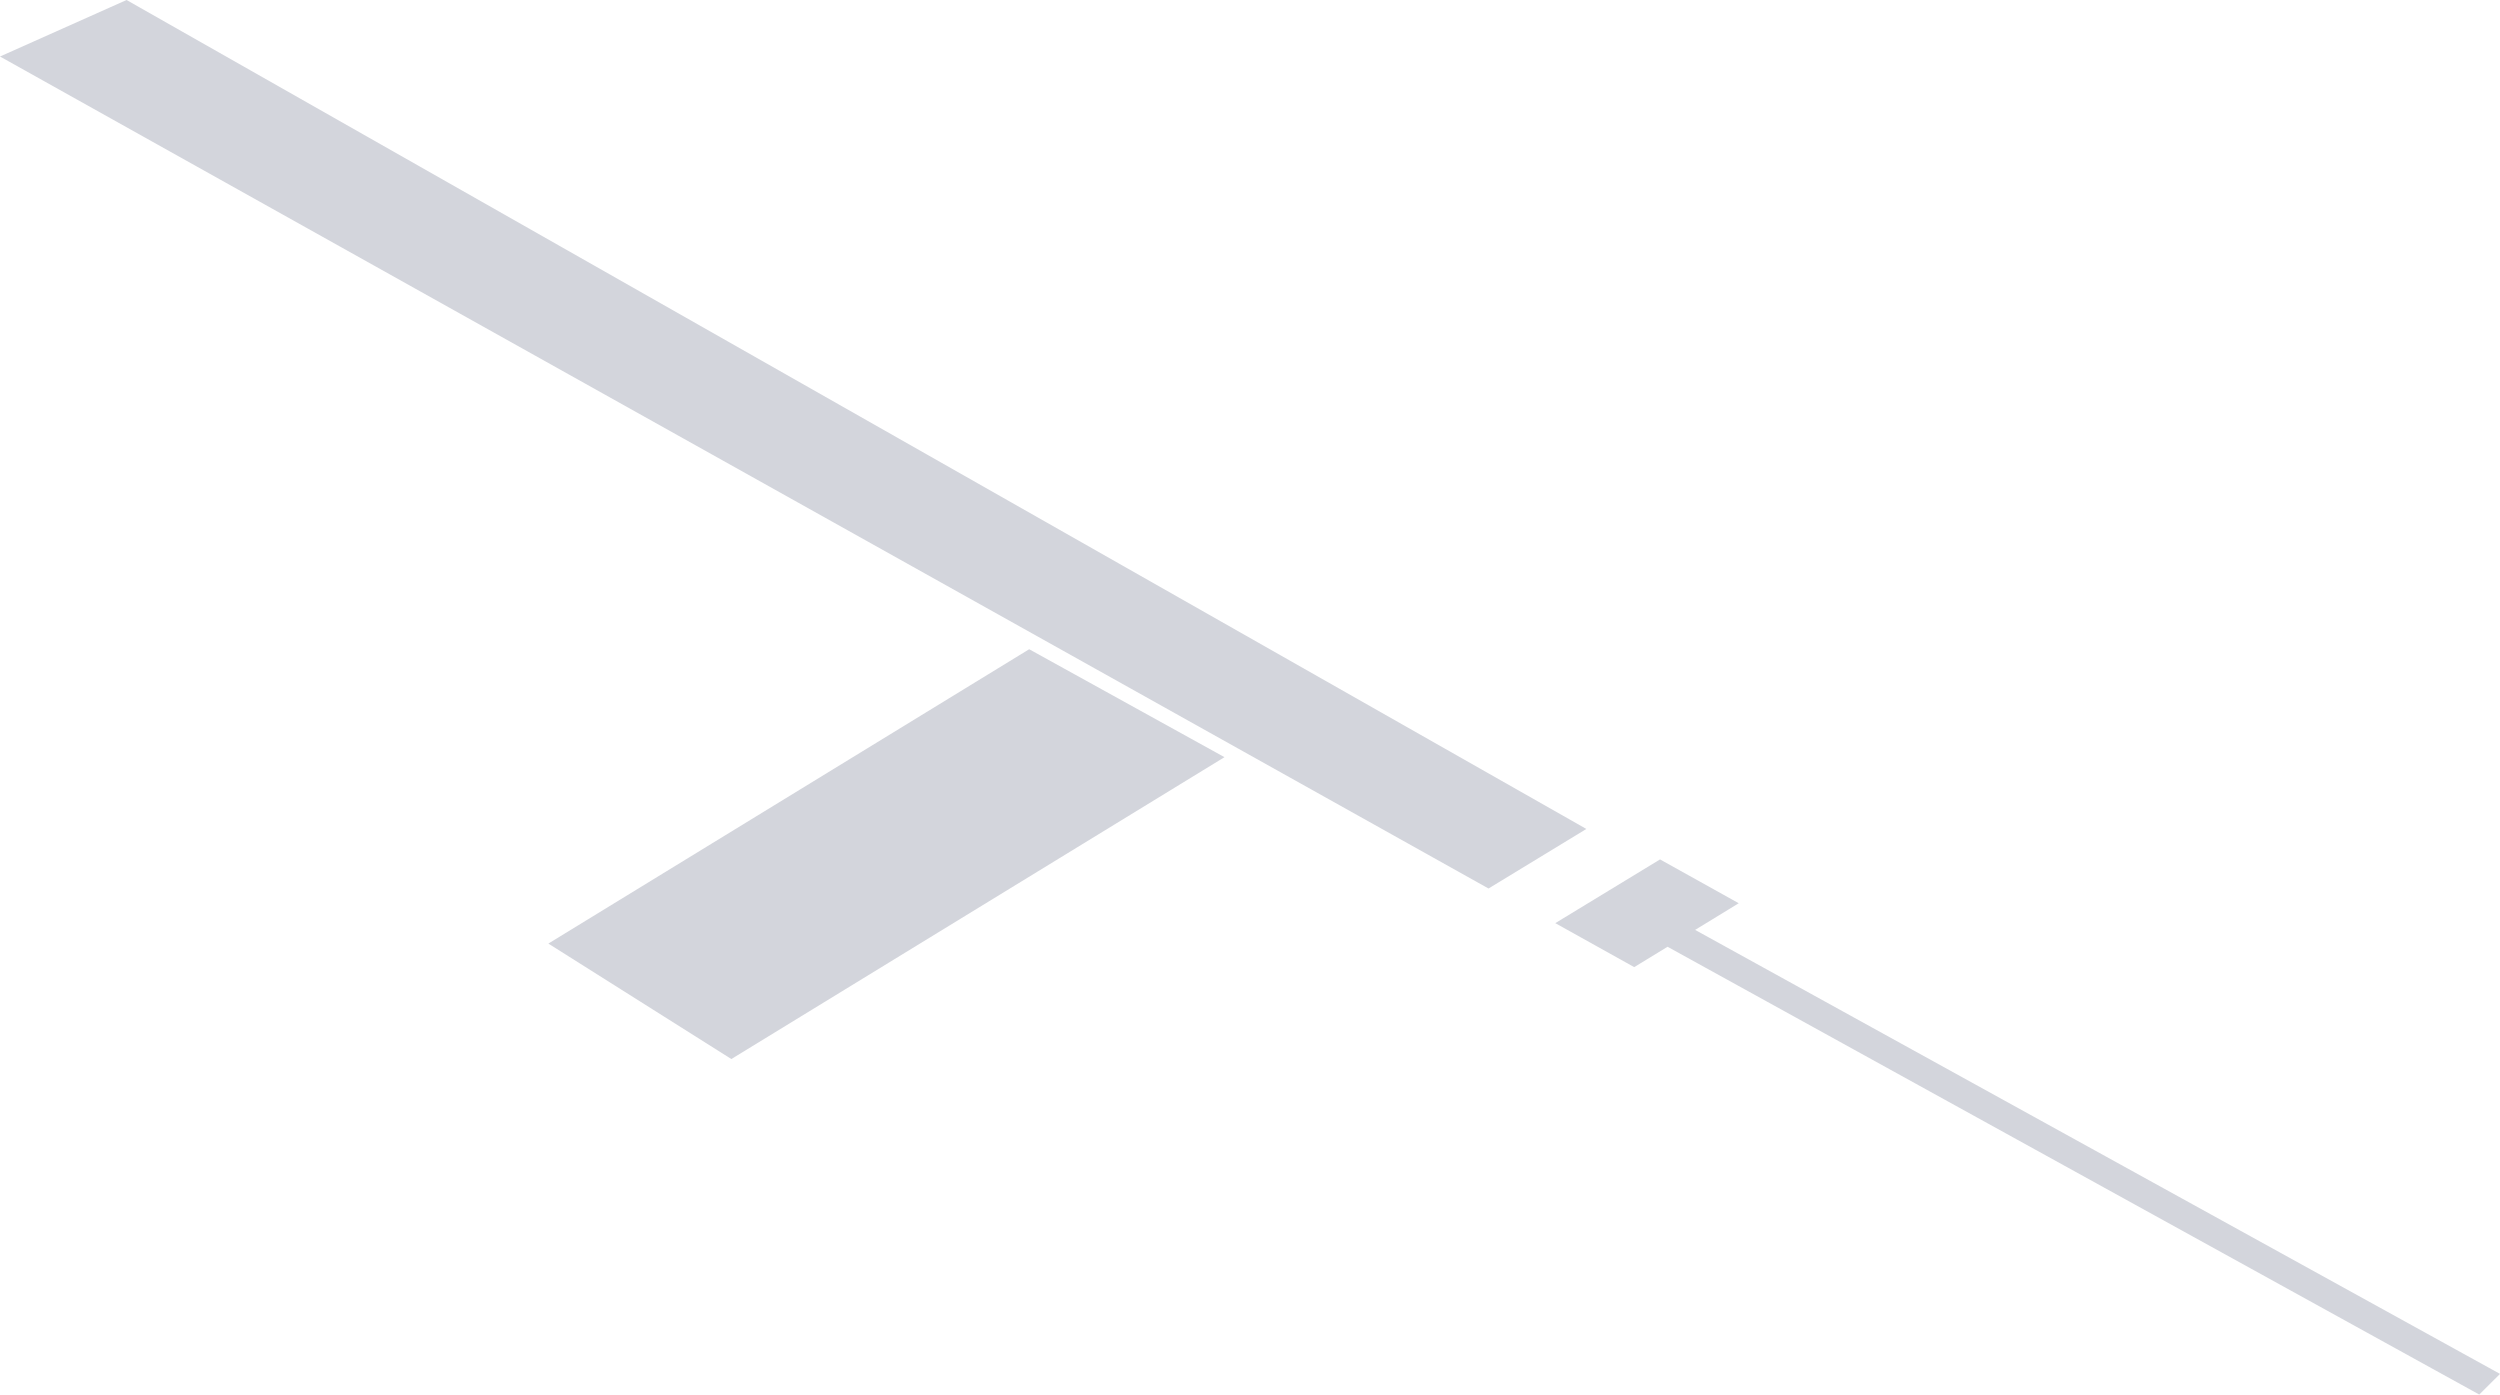 <?xml version="1.0" encoding="utf-8"?>
<!-- Generator: Adobe Illustrator 21.1.0, SVG Export Plug-In . SVG Version: 6.00 Build 0)  -->
<svg version="1.1" id="Layer_2" xmlns="http://www.w3.org/2000/svg" xmlns:xlink="http://www.w3.org/1999/xlink" x="0px" y="0px"
	 viewBox="0 0 3291.2 1835.9" style="enable-background:new 0 0 3291.2 1835.9;" xml:space="preserve">
<style type="text/css">
	.st0{opacity:0.19;fill:#1A2147;}
</style>
<polygon class="st0" points="0,74.4 1959.6,1169.7 2088.4,1091.3 166.6,0 "/>
<polyline class="st0" points="1354.9,854.7 721.9,1242.2 962.8,1394.2 1612,996.8 "/>
<polygon class="st0" points="3291.2,1808.7 2231.6,1224.2 2289,1189.1 2185.4,1131.4 2047.5,1215.3 2151.4,1273.2 2195.3,1246.4 
	3263.9,1835.9 "/>
</svg>
